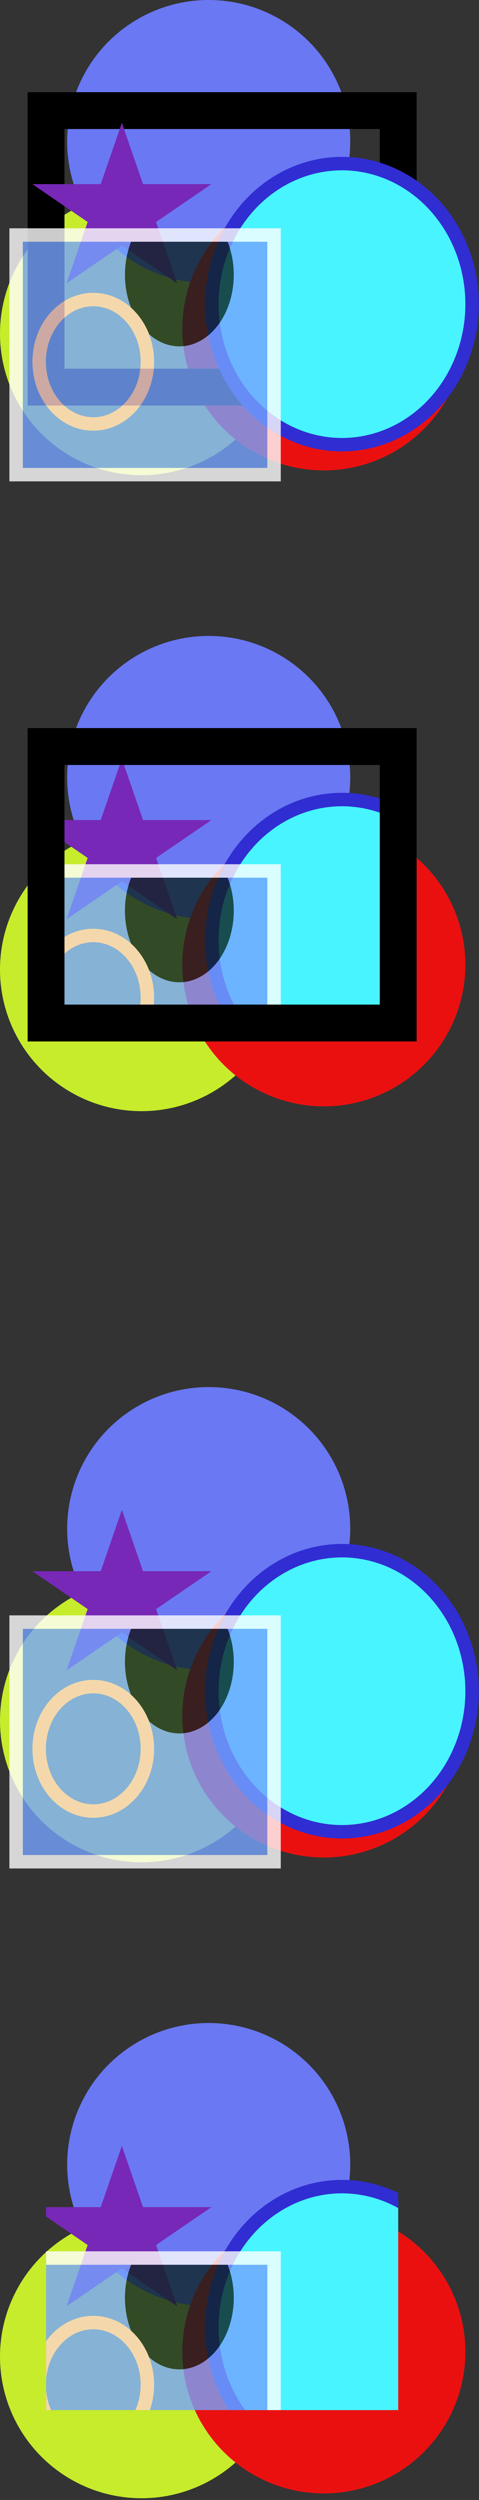 <svg width="208" height="1085" viewBox="0 0 208 1085" fill="none" xmlns="http://www.w3.org/2000/svg">
<rect x="0" y="0" width="208" height="1085" fill="#333333" stroke="none"/>
<circle cx="61.458" cy="144.792" r="61.458" fill="#C6EC2C"/>
<circle cx="61.458" cy="746.792" r="61.458" fill="#C6EC2C"/>
<circle cx="61.458" cy="420.792" r="61.458" fill="#C6EC2C"/>
<circle cx="61.458" cy="1022.79" r="61.458" fill="#C6EC2C"/>
<circle cx="90.625" cy="61.458" r="61.458" fill="#6A78F3"/>
<circle cx="90.625" cy="663.458" r="61.458" fill="#6A78F3"/>
<circle cx="90.625" cy="337.458" r="61.458" fill="#6A78F3"/>
<circle cx="90.625" cy="939.458" r="61.458" fill="#6A78F3"/>
<circle cx="140.625" cy="142.708" r="61.458" fill="#EB1010"/>
<circle cx="140.625" cy="744.708" r="61.458" fill="#EB1010"/>
<circle cx="140.625" cy="418.708" r="61.458" fill="#EB1010"/>
<circle cx="140.625" cy="1020.71" r="61.458" fill="#EB1010"/>
<rect x="20" y="48" width="152.92" height="120" stroke="black" stroke-width="16"/>
<path d="M52.92 53.31L62.1 79.909H91.804L67.773 96.349L76.952 122.949L52.92 106.509L28.889 122.949L38.068 96.349L14.037 79.909H43.741L52.92 53.31Z" fill="#7728B6"/>
<ellipse cx="148.5" cy="132" rx="56.5" ry="61" fill="#47F4FF" stroke="#302DD3" stroke-width="5.841"/>
<g opacity="0.8">
<g clip-path="url(#clip0_1_185827)">
<rect x="7" y="102" width="112" height="104" fill="#75A4FF"/>
<ellipse cx="77.885" cy="119.257" rx="23.628" ry="31.062" fill="#0C2324"/>
<ellipse cx="40.5" cy="157" rx="23.5" ry="27" stroke="#FFD3CA" stroke-width="5.841"/>
</g>
<rect x="7" y="102" width="112" height="104" stroke="white" stroke-width="5.841"/>
</g>
<path d="M52.92 655.31L62.1 681.91H91.804L67.773 698.349L76.952 724.949L52.92 708.509L28.889 724.949L38.068 698.349L14.037 681.91H43.741L52.92 655.31Z" fill="#7728B6"/>
<ellipse cx="148.5" cy="734" rx="56.5" ry="61" fill="#47F4FF" stroke="#302DD3" stroke-width="5.841"/>
<g opacity="0.8">
<g clip-path="url(#clip1_1_185827)">
<rect x="7" y="704" width="112" height="104" fill="#75A4FF"/>
<ellipse cx="77.885" cy="721.257" rx="23.628" ry="31.062" fill="#0C2324"/>
<ellipse cx="40.5" cy="759" rx="23.5" ry="27" stroke="#FFD3CA" stroke-width="5.841"/>
</g>
<rect x="7" y="704" width="112" height="104" stroke="white" stroke-width="5.841"/>
</g>
<g clip-path="url(#clip2_1_185827)">
<path d="M52.92 329.31L62.1 355.91H91.804L67.773 372.349L76.952 398.949L52.92 382.509L28.889 398.949L38.068 372.349L14.037 355.91H43.741L52.92 329.31Z" fill="#7728B6"/>
<ellipse cx="148.5" cy="408" rx="56.5" ry="61" fill="#47F4FF" stroke="#302DD3" stroke-width="5.841"/>
<g opacity="0.8">
<g clip-path="url(#clip3_1_185827)">
<rect x="7" y="378" width="112" height="104" fill="#75A4FF"/>
<ellipse cx="77.885" cy="395.257" rx="23.628" ry="31.062" fill="#0C2324"/>
<ellipse cx="40.5" cy="433" rx="23.5" ry="27" stroke="#FFD3CA" stroke-width="5.841"/>
</g>
<rect x="7" y="378" width="112" height="104" stroke="white" stroke-width="5.841"/>
</g>
</g>
<rect x="20" y="324" width="152.92" height="120" stroke="black" stroke-width="16"/>
<g clip-path="url(#clip4_1_185827)">
<path d="M52.92 931.31L62.1 957.91H91.804L67.773 974.349L76.952 1000.95L52.92 984.509L28.889 1000.95L38.068 974.349L14.037 957.91H43.741L52.92 931.31Z" fill="#7728B6"/>
<ellipse cx="148.5" cy="1010" rx="56.5" ry="61" fill="#47F4FF" stroke="#302DD3" stroke-width="5.841"/>
<g opacity="0.8">
<g clip-path="url(#clip5_1_185827)">
<rect x="7" y="980" width="112" height="104" fill="#75A4FF"/>
<ellipse cx="77.885" cy="997.257" rx="23.628" ry="31.062" fill="#0C2324"/>
<ellipse cx="40.5" cy="1035" rx="23.5" ry="27" stroke="#FFD3CA" stroke-width="5.841"/>
</g>
<rect x="7" y="980" width="112" height="104" stroke="white" stroke-width="5.841"/>
</g>
</g>
<defs>
<clipPath id="clip0_1_185827">
<rect x="7" y="102" width="112" height="104" fill="white"/>
</clipPath>
<clipPath id="clip1_1_185827">
<rect x="7" y="704" width="112" height="104" fill="white"/>
</clipPath>
<clipPath id="clip2_1_185827">
<rect x="20" y="324" width="152.92" height="120" fill="white"/>
</clipPath>
<clipPath id="clip3_1_185827">
<rect x="7" y="378" width="112" height="104" fill="white"/>
</clipPath>
<clipPath id="clip4_1_185827">
<rect width="152.92" height="120" fill="white" transform="translate(20 926)"/>
</clipPath>
<clipPath id="clip5_1_185827">
<rect x="7" y="980" width="112" height="104" fill="white"/>
</clipPath>
</defs>
</svg>
